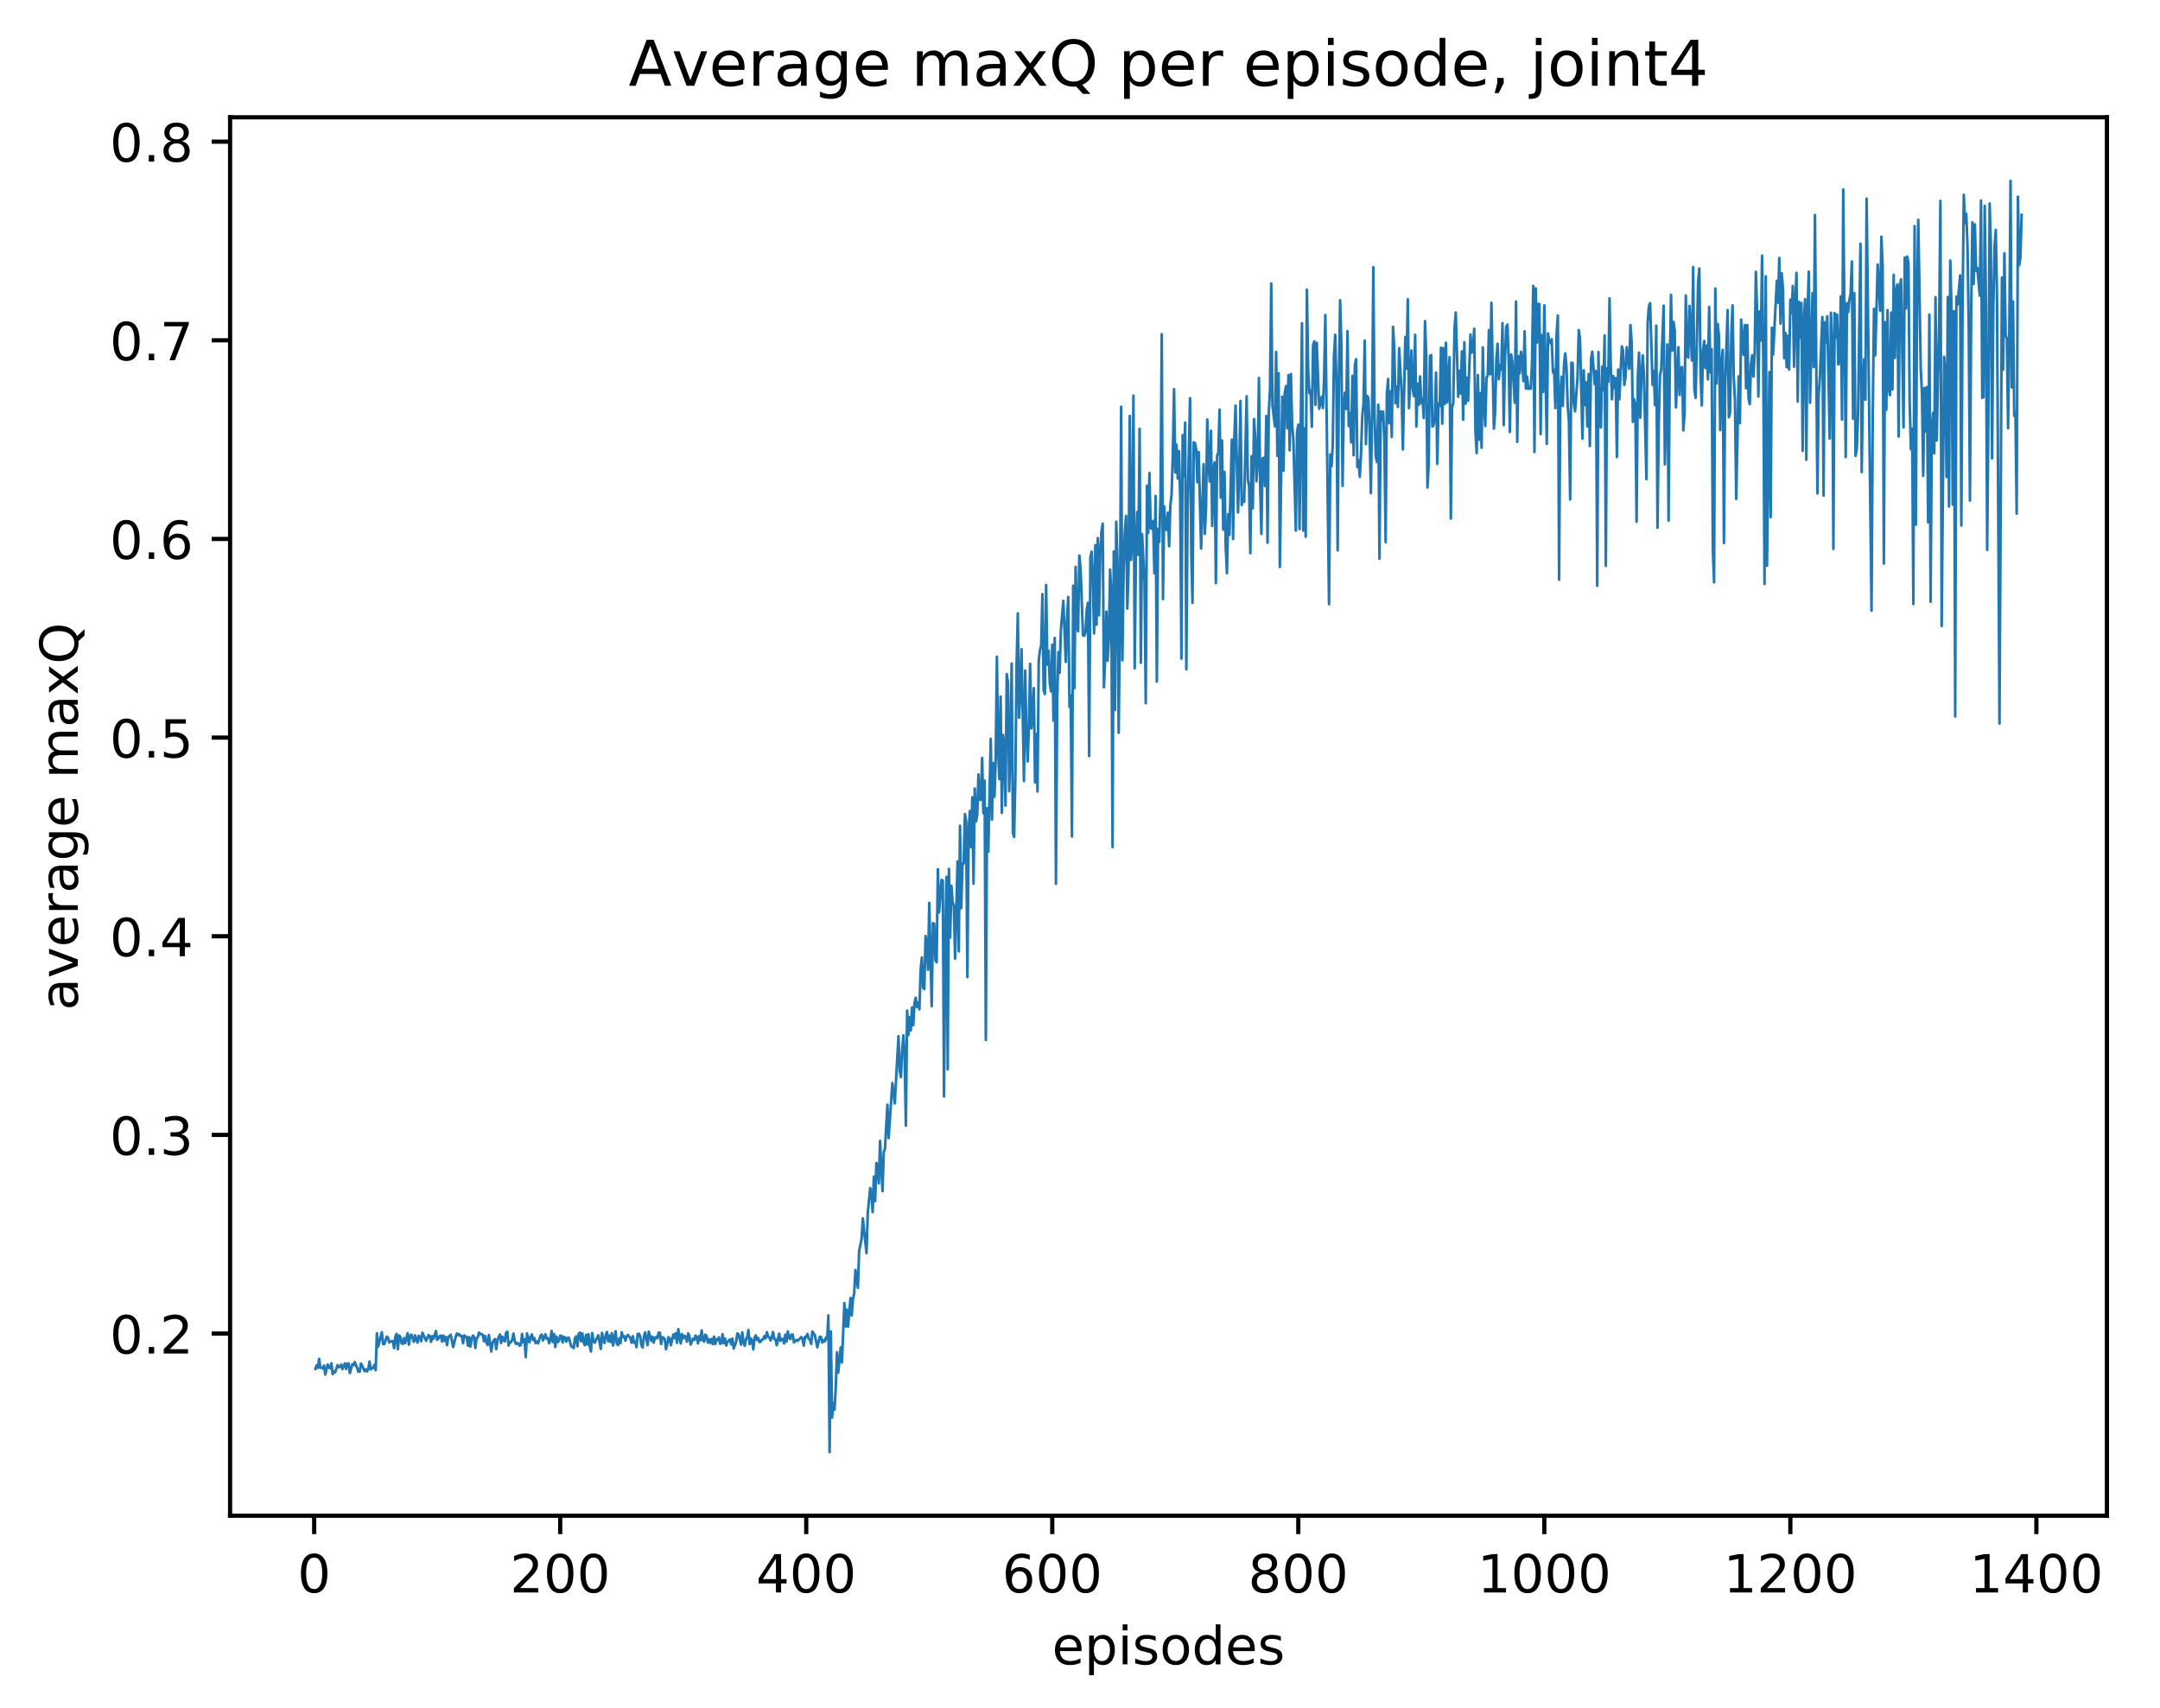 <?xml version="1.0" encoding="utf-8" standalone="no"?>
<!DOCTYPE svg PUBLIC "-//W3C//DTD SVG 1.1//EN"
  "http://www.w3.org/Graphics/SVG/1.1/DTD/svg11.dtd">
<!-- Created with matplotlib (http://matplotlib.org/) -->
<svg height="325pt" version="1.1" viewBox="0 0 411 325" width="411pt" xmlns="http://www.w3.org/2000/svg" xmlns:xlink="http://www.w3.org/1999/xlink">
 <defs>
  <style type="text/css">
*{stroke-linecap:butt;stroke-linejoin:round;}
  </style>
 </defs>
 <g id="figure_1">
  <g id="patch_1">
   <path d="M 0 325.986 
L 411.601 325.986 
L 411.601 0 
L 0 0 
z
" style="fill:#ffffff;"/>
  </g>
  <g id="axes_1">
   <g id="patch_2">
    <path d="M 43.781 288.43 
L 400.901 288.43 
L 400.901 22.318 
L 43.781 22.318 
z
" style="fill:#ffffff;"/>
   </g>
   <g id="matplotlib.axis_1">
    <g id="xtick_1">
     <g id="line2d_1">
      <defs>
       <path d="M 0 0 
L 0 3.5 
" id="mc4868cebae" style="stroke:#000000;stroke-width:0.8;"/>
      </defs>
      <g>
       <use style="stroke:#000000;stroke-width:0.8;" x="59.78" xlink:href="#mc4868cebae" y="288.43"/>
      </g>
     </g>
     <g id="text_1">
      <!-- 0 -->
      <defs>
       <path d="M 31.781 66.406 
Q 24.172 66.406 20.328 58.906 
Q 16.5 51.422 16.5 36.375 
Q 16.5 21.391 20.328 13.891 
Q 24.172 6.391 31.781 6.391 
Q 39.453 6.391 43.281 13.891 
Q 47.125 21.391 47.125 36.375 
Q 47.125 51.422 43.281 58.906 
Q 39.453 66.406 31.781 66.406 
z
M 31.781 74.219 
Q 44.047 74.219 50.516 64.516 
Q 56.984 54.828 56.984 36.375 
Q 56.984 17.969 50.516 8.266 
Q 44.047 -1.422 31.781 -1.422 
Q 19.531 -1.422 13.062 8.266 
Q 6.594 17.969 6.594 36.375 
Q 6.594 54.828 13.062 64.516 
Q 19.531 74.219 31.781 74.219 
z
" id="DejaVuSans-30"/>
      </defs>
      <g transform="translate(56.599 303.029)scale(0.1 -0.1)">
       <use xlink:href="#DejaVuSans-30"/>
      </g>
     </g>
    </g>
    <g id="xtick_2">
     <g id="line2d_2">
      <g>
       <use style="stroke:#000000;stroke-width:0.8;" x="106.594" xlink:href="#mc4868cebae" y="288.43"/>
      </g>
     </g>
     <g id="text_2">
      <!-- 200 -->
      <defs>
       <path d="M 19.188 8.297 
L 53.609 8.297 
L 53.609 0 
L 7.328 0 
L 7.328 8.297 
Q 12.938 14.109 22.625 23.891 
Q 32.328 33.688 34.812 36.531 
Q 39.547 41.844 41.422 45.531 
Q 43.312 49.219 43.312 52.781 
Q 43.312 58.594 39.234 62.25 
Q 35.156 65.922 28.609 65.922 
Q 23.969 65.922 18.812 64.312 
Q 13.672 62.703 7.812 59.422 
L 7.812 69.391 
Q 13.766 71.781 18.938 73 
Q 24.125 74.219 28.422 74.219 
Q 39.75 74.219 46.484 68.547 
Q 53.219 62.891 53.219 53.422 
Q 53.219 48.922 51.531 44.891 
Q 49.859 40.875 45.406 35.406 
Q 44.188 33.984 37.641 27.219 
Q 31.109 20.453 19.188 8.297 
z
" id="DejaVuSans-32"/>
      </defs>
      <g transform="translate(97.05 303.029)scale(0.1 -0.1)">
       <use xlink:href="#DejaVuSans-32"/>
       <use x="63.623" xlink:href="#DejaVuSans-30"/>
       <use x="127.246" xlink:href="#DejaVuSans-30"/>
      </g>
     </g>
    </g>
    <g id="xtick_3">
     <g id="line2d_3">
      <g>
       <use style="stroke:#000000;stroke-width:0.8;" x="153.408" xlink:href="#mc4868cebae" y="288.43"/>
      </g>
     </g>
     <g id="text_3">
      <!-- 400 -->
      <defs>
       <path d="M 37.797 64.312 
L 12.891 25.391 
L 37.797 25.391 
z
M 35.203 72.906 
L 47.609 72.906 
L 47.609 25.391 
L 58.016 25.391 
L 58.016 17.188 
L 47.609 17.188 
L 47.609 0 
L 37.797 0 
L 37.797 17.188 
L 4.891 17.188 
L 4.891 26.703 
z
" id="DejaVuSans-34"/>
      </defs>
      <g transform="translate(143.864 303.029)scale(0.1 -0.1)">
       <use xlink:href="#DejaVuSans-34"/>
       <use x="63.623" xlink:href="#DejaVuSans-30"/>
       <use x="127.246" xlink:href="#DejaVuSans-30"/>
      </g>
     </g>
    </g>
    <g id="xtick_4">
     <g id="line2d_4">
      <g>
       <use style="stroke:#000000;stroke-width:0.8;" x="200.222" xlink:href="#mc4868cebae" y="288.43"/>
      </g>
     </g>
     <g id="text_4">
      <!-- 600 -->
      <defs>
       <path d="M 33.016 40.375 
Q 26.375 40.375 22.484 35.828 
Q 18.609 31.297 18.609 23.391 
Q 18.609 15.531 22.484 10.953 
Q 26.375 6.391 33.016 6.391 
Q 39.656 6.391 43.531 10.953 
Q 47.406 15.531 47.406 23.391 
Q 47.406 31.297 43.531 35.828 
Q 39.656 40.375 33.016 40.375 
z
M 52.594 71.297 
L 52.594 62.312 
Q 48.875 64.062 45.094 64.984 
Q 41.312 65.922 37.594 65.922 
Q 27.828 65.922 22.672 59.328 
Q 17.531 52.734 16.797 39.406 
Q 19.672 43.656 24.016 45.922 
Q 28.375 48.188 33.594 48.188 
Q 44.578 48.188 50.953 41.516 
Q 57.328 34.859 57.328 23.391 
Q 57.328 12.156 50.688 5.359 
Q 44.047 -1.422 33.016 -1.422 
Q 20.359 -1.422 13.672 8.266 
Q 6.984 17.969 6.984 36.375 
Q 6.984 53.656 15.188 63.938 
Q 23.391 74.219 37.203 74.219 
Q 40.922 74.219 44.703 73.484 
Q 48.484 72.75 52.594 71.297 
z
" id="DejaVuSans-36"/>
      </defs>
      <g transform="translate(190.678 303.029)scale(0.1 -0.1)">
       <use xlink:href="#DejaVuSans-36"/>
       <use x="63.623" xlink:href="#DejaVuSans-30"/>
       <use x="127.246" xlink:href="#DejaVuSans-30"/>
      </g>
     </g>
    </g>
    <g id="xtick_5">
     <g id="line2d_5">
      <g>
       <use style="stroke:#000000;stroke-width:0.8;" x="247.036" xlink:href="#mc4868cebae" y="288.43"/>
      </g>
     </g>
     <g id="text_5">
      <!-- 800 -->
      <defs>
       <path d="M 31.781 34.625 
Q 24.75 34.625 20.719 30.859 
Q 16.703 27.094 16.703 20.516 
Q 16.703 13.922 20.719 10.156 
Q 24.75 6.391 31.781 6.391 
Q 38.812 6.391 42.859 10.172 
Q 46.922 13.969 46.922 20.516 
Q 46.922 27.094 42.891 30.859 
Q 38.875 34.625 31.781 34.625 
z
M 21.922 38.812 
Q 15.578 40.375 12.031 44.719 
Q 8.5 49.078 8.5 55.328 
Q 8.5 64.062 14.719 69.141 
Q 20.953 74.219 31.781 74.219 
Q 42.672 74.219 48.875 69.141 
Q 55.078 64.062 55.078 55.328 
Q 55.078 49.078 51.531 44.719 
Q 48 40.375 41.703 38.812 
Q 48.828 37.156 52.797 32.312 
Q 56.781 27.484 56.781 20.516 
Q 56.781 9.906 50.312 4.234 
Q 43.844 -1.422 31.781 -1.422 
Q 19.734 -1.422 13.25 4.234 
Q 6.781 9.906 6.781 20.516 
Q 6.781 27.484 10.781 32.312 
Q 14.797 37.156 21.922 38.812 
z
M 18.312 54.391 
Q 18.312 48.734 21.844 45.562 
Q 25.391 42.391 31.781 42.391 
Q 38.141 42.391 41.719 45.562 
Q 45.312 48.734 45.312 54.391 
Q 45.312 60.062 41.719 63.234 
Q 38.141 66.406 31.781 66.406 
Q 25.391 66.406 21.844 63.234 
Q 18.312 60.062 18.312 54.391 
z
" id="DejaVuSans-38"/>
      </defs>
      <g transform="translate(237.492 303.029)scale(0.1 -0.1)">
       <use xlink:href="#DejaVuSans-38"/>
       <use x="63.623" xlink:href="#DejaVuSans-30"/>
       <use x="127.246" xlink:href="#DejaVuSans-30"/>
      </g>
     </g>
    </g>
    <g id="xtick_6">
     <g id="line2d_6">
      <g>
       <use style="stroke:#000000;stroke-width:0.8;" x="293.85" xlink:href="#mc4868cebae" y="288.43"/>
      </g>
     </g>
     <g id="text_6">
      <!-- 1000 -->
      <defs>
       <path d="M 12.406 8.297 
L 28.516 8.297 
L 28.516 63.922 
L 10.984 60.406 
L 10.984 69.391 
L 28.422 72.906 
L 38.281 72.906 
L 38.281 8.297 
L 54.391 8.297 
L 54.391 0 
L 12.406 0 
z
" id="DejaVuSans-31"/>
      </defs>
      <g transform="translate(281.125 303.029)scale(0.1 -0.1)">
       <use xlink:href="#DejaVuSans-31"/>
       <use x="63.623" xlink:href="#DejaVuSans-30"/>
       <use x="127.246" xlink:href="#DejaVuSans-30"/>
       <use x="190.869" xlink:href="#DejaVuSans-30"/>
      </g>
     </g>
    </g>
    <g id="xtick_7">
     <g id="line2d_7">
      <g>
       <use style="stroke:#000000;stroke-width:0.8;" x="340.663" xlink:href="#mc4868cebae" y="288.43"/>
      </g>
     </g>
     <g id="text_7">
      <!-- 1200 -->
      <g transform="translate(327.938 303.029)scale(0.1 -0.1)">
       <use xlink:href="#DejaVuSans-31"/>
       <use x="63.623" xlink:href="#DejaVuSans-32"/>
       <use x="127.246" xlink:href="#DejaVuSans-30"/>
       <use x="190.869" xlink:href="#DejaVuSans-30"/>
      </g>
     </g>
    </g>
    <g id="xtick_8">
     <g id="line2d_8">
      <g>
       <use style="stroke:#000000;stroke-width:0.8;" x="387.477" xlink:href="#mc4868cebae" y="288.43"/>
      </g>
     </g>
     <g id="text_8">
      <!-- 1400 -->
      <g transform="translate(374.752 303.029)scale(0.1 -0.1)">
       <use xlink:href="#DejaVuSans-31"/>
       <use x="63.623" xlink:href="#DejaVuSans-34"/>
       <use x="127.246" xlink:href="#DejaVuSans-30"/>
       <use x="190.869" xlink:href="#DejaVuSans-30"/>
      </g>
     </g>
    </g>
    <g id="text_9">
     <!-- episodes -->
     <defs>
      <path d="M 56.203 29.594 
L 56.203 25.203 
L 14.891 25.203 
Q 15.484 15.922 20.484 11.062 
Q 25.484 6.203 34.422 6.203 
Q 39.594 6.203 44.453 7.469 
Q 49.312 8.734 54.109 11.281 
L 54.109 2.781 
Q 49.266 0.734 44.188 -0.344 
Q 39.109 -1.422 33.891 -1.422 
Q 20.797 -1.422 13.156 6.188 
Q 5.516 13.812 5.516 26.812 
Q 5.516 40.234 12.766 48.109 
Q 20.016 56 32.328 56 
Q 43.359 56 49.781 48.891 
Q 56.203 41.797 56.203 29.594 
z
M 47.219 32.234 
Q 47.125 39.594 43.094 43.984 
Q 39.062 48.391 32.422 48.391 
Q 24.906 48.391 20.391 44.141 
Q 15.875 39.891 15.188 32.172 
z
" id="DejaVuSans-65"/>
      <path d="M 18.109 8.203 
L 18.109 -20.797 
L 9.078 -20.797 
L 9.078 54.688 
L 18.109 54.688 
L 18.109 46.391 
Q 20.953 51.266 25.266 53.625 
Q 29.594 56 35.594 56 
Q 45.562 56 51.781 48.094 
Q 58.016 40.188 58.016 27.297 
Q 58.016 14.406 51.781 6.484 
Q 45.562 -1.422 35.594 -1.422 
Q 29.594 -1.422 25.266 0.953 
Q 20.953 3.328 18.109 8.203 
z
M 48.688 27.297 
Q 48.688 37.203 44.609 42.844 
Q 40.531 48.484 33.406 48.484 
Q 26.266 48.484 22.188 42.844 
Q 18.109 37.203 18.109 27.297 
Q 18.109 17.391 22.188 11.75 
Q 26.266 6.109 33.406 6.109 
Q 40.531 6.109 44.609 11.75 
Q 48.688 17.391 48.688 27.297 
z
" id="DejaVuSans-70"/>
      <path d="M 9.422 54.688 
L 18.406 54.688 
L 18.406 0 
L 9.422 0 
z
M 9.422 75.984 
L 18.406 75.984 
L 18.406 64.594 
L 9.422 64.594 
z
" id="DejaVuSans-69"/>
      <path d="M 44.281 53.078 
L 44.281 44.578 
Q 40.484 46.531 36.375 47.5 
Q 32.281 48.484 27.875 48.484 
Q 21.188 48.484 17.844 46.438 
Q 14.5 44.391 14.5 40.281 
Q 14.5 37.156 16.891 35.375 
Q 19.281 33.594 26.516 31.984 
L 29.594 31.297 
Q 39.156 29.25 43.188 25.516 
Q 47.219 21.781 47.219 15.094 
Q 47.219 7.469 41.188 3.016 
Q 35.156 -1.422 24.609 -1.422 
Q 20.219 -1.422 15.453 -0.562 
Q 10.688 0.297 5.422 2 
L 5.422 11.281 
Q 10.406 8.688 15.234 7.391 
Q 20.062 6.109 24.812 6.109 
Q 31.156 6.109 34.562 8.281 
Q 37.984 10.453 37.984 14.406 
Q 37.984 18.062 35.516 20.016 
Q 33.062 21.969 24.703 23.781 
L 21.578 24.516 
Q 13.234 26.266 9.516 29.906 
Q 5.812 33.547 5.812 39.891 
Q 5.812 47.609 11.281 51.797 
Q 16.75 56 26.812 56 
Q 31.781 56 36.172 55.266 
Q 40.578 54.547 44.281 53.078 
z
" id="DejaVuSans-73"/>
      <path d="M 30.609 48.391 
Q 23.391 48.391 19.188 42.75 
Q 14.984 37.109 14.984 27.297 
Q 14.984 17.484 19.156 11.844 
Q 23.344 6.203 30.609 6.203 
Q 37.797 6.203 41.984 11.859 
Q 46.188 17.531 46.188 27.297 
Q 46.188 37.016 41.984 42.703 
Q 37.797 48.391 30.609 48.391 
z
M 30.609 56 
Q 42.328 56 49.016 48.375 
Q 55.719 40.766 55.719 27.297 
Q 55.719 13.875 49.016 6.219 
Q 42.328 -1.422 30.609 -1.422 
Q 18.844 -1.422 12.172 6.219 
Q 5.516 13.875 5.516 27.297 
Q 5.516 40.766 12.172 48.375 
Q 18.844 56 30.609 56 
z
" id="DejaVuSans-6f"/>
      <path d="M 45.406 46.391 
L 45.406 75.984 
L 54.391 75.984 
L 54.391 0 
L 45.406 0 
L 45.406 8.203 
Q 42.578 3.328 38.25 0.953 
Q 33.938 -1.422 27.875 -1.422 
Q 17.969 -1.422 11.734 6.484 
Q 5.516 14.406 5.516 27.297 
Q 5.516 40.188 11.734 48.094 
Q 17.969 56 27.875 56 
Q 33.938 56 38.25 53.625 
Q 42.578 51.266 45.406 46.391 
z
M 14.797 27.297 
Q 14.797 17.391 18.875 11.75 
Q 22.953 6.109 30.078 6.109 
Q 37.203 6.109 41.297 11.75 
Q 45.406 17.391 45.406 27.297 
Q 45.406 37.203 41.297 42.844 
Q 37.203 48.484 30.078 48.484 
Q 22.953 48.484 18.875 42.844 
Q 14.797 37.203 14.797 27.297 
z
" id="DejaVuSans-64"/>
     </defs>
     <g transform="translate(200.182 316.707)scale(0.1 -0.1)">
      <use xlink:href="#DejaVuSans-65"/>
      <use x="61.523" xlink:href="#DejaVuSans-70"/>
      <use x="125" xlink:href="#DejaVuSans-69"/>
      <use x="152.783" xlink:href="#DejaVuSans-73"/>
      <use x="204.883" xlink:href="#DejaVuSans-6f"/>
      <use x="266.064" xlink:href="#DejaVuSans-64"/>
      <use x="329.541" xlink:href="#DejaVuSans-65"/>
      <use x="391.064" xlink:href="#DejaVuSans-73"/>
     </g>
    </g>
   </g>
   <g id="matplotlib.axis_2">
    <g id="ytick_1">
     <g id="line2d_9">
      <defs>
       <path d="M 0 0 
L -3.5 0 
" id="m0c740d50aa" style="stroke:#000000;stroke-width:0.8;"/>
      </defs>
      <g>
       <use style="stroke:#000000;stroke-width:0.8;" x="43.781" xlink:href="#m0c740d50aa" y="253.763"/>
      </g>
     </g>
     <g id="text_10">
      <!-- 0.2 -->
      <defs>
       <path d="M 10.688 12.406 
L 21 12.406 
L 21 0 
L 10.688 0 
z
" id="DejaVuSans-2e"/>
      </defs>
      <g transform="translate(20.878 257.563)scale(0.1 -0.1)">
       <use xlink:href="#DejaVuSans-30"/>
       <use x="63.623" xlink:href="#DejaVuSans-2e"/>
       <use x="95.41" xlink:href="#DejaVuSans-32"/>
      </g>
     </g>
    </g>
    <g id="ytick_2">
     <g id="line2d_10">
      <g>
       <use style="stroke:#000000;stroke-width:0.8;" x="43.781" xlink:href="#m0c740d50aa" y="215.962"/>
      </g>
     </g>
     <g id="text_11">
      <!-- 0.3 -->
      <defs>
       <path d="M 40.578 39.312 
Q 47.656 37.797 51.625 33 
Q 55.609 28.219 55.609 21.188 
Q 55.609 10.406 48.188 4.484 
Q 40.766 -1.422 27.094 -1.422 
Q 22.516 -1.422 17.656 -0.516 
Q 12.797 0.391 7.625 2.203 
L 7.625 11.719 
Q 11.719 9.328 16.594 8.109 
Q 21.484 6.891 26.812 6.891 
Q 36.078 6.891 40.938 10.547 
Q 45.797 14.203 45.797 21.188 
Q 45.797 27.641 41.281 31.266 
Q 36.766 34.906 28.719 34.906 
L 20.219 34.906 
L 20.219 43.016 
L 29.109 43.016 
Q 36.375 43.016 40.234 45.922 
Q 44.094 48.828 44.094 54.297 
Q 44.094 59.906 40.109 62.906 
Q 36.141 65.922 28.719 65.922 
Q 24.656 65.922 20.016 65.031 
Q 15.375 64.156 9.812 62.312 
L 9.812 71.094 
Q 15.438 72.656 20.344 73.438 
Q 25.25 74.219 29.594 74.219 
Q 40.828 74.219 47.359 69.109 
Q 53.906 64.016 53.906 55.328 
Q 53.906 49.266 50.438 45.094 
Q 46.969 40.922 40.578 39.312 
z
" id="DejaVuSans-33"/>
      </defs>
      <g transform="translate(20.878 219.761)scale(0.1 -0.1)">
       <use xlink:href="#DejaVuSans-30"/>
       <use x="63.623" xlink:href="#DejaVuSans-2e"/>
       <use x="95.41" xlink:href="#DejaVuSans-33"/>
      </g>
     </g>
    </g>
    <g id="ytick_3">
     <g id="line2d_11">
      <g>
       <use style="stroke:#000000;stroke-width:0.8;" x="43.781" xlink:href="#m0c740d50aa" y="178.16"/>
      </g>
     </g>
     <g id="text_12">
      <!-- 0.4 -->
      <g transform="translate(20.878 181.96)scale(0.1 -0.1)">
       <use xlink:href="#DejaVuSans-30"/>
       <use x="63.623" xlink:href="#DejaVuSans-2e"/>
       <use x="95.41" xlink:href="#DejaVuSans-34"/>
      </g>
     </g>
    </g>
    <g id="ytick_4">
     <g id="line2d_12">
      <g>
       <use style="stroke:#000000;stroke-width:0.8;" x="43.781" xlink:href="#m0c740d50aa" y="140.359"/>
      </g>
     </g>
     <g id="text_13">
      <!-- 0.5 -->
      <defs>
       <path d="M 10.797 72.906 
L 49.516 72.906 
L 49.516 64.594 
L 19.828 64.594 
L 19.828 46.734 
Q 21.969 47.469 24.109 47.828 
Q 26.266 48.188 28.422 48.188 
Q 40.625 48.188 47.75 41.5 
Q 54.891 34.812 54.891 23.391 
Q 54.891 11.625 47.562 5.094 
Q 40.234 -1.422 26.906 -1.422 
Q 22.312 -1.422 17.547 -0.641 
Q 12.797 0.141 7.719 1.703 
L 7.719 11.625 
Q 12.109 9.234 16.797 8.062 
Q 21.484 6.891 26.703 6.891 
Q 35.156 6.891 40.078 11.328 
Q 45.016 15.766 45.016 23.391 
Q 45.016 31 40.078 35.438 
Q 35.156 39.891 26.703 39.891 
Q 22.75 39.891 18.812 39.016 
Q 14.891 38.141 10.797 36.281 
z
" id="DejaVuSans-35"/>
      </defs>
      <g transform="translate(20.878 144.158)scale(0.1 -0.1)">
       <use xlink:href="#DejaVuSans-30"/>
       <use x="63.623" xlink:href="#DejaVuSans-2e"/>
       <use x="95.41" xlink:href="#DejaVuSans-35"/>
      </g>
     </g>
    </g>
    <g id="ytick_5">
     <g id="line2d_13">
      <g>
       <use style="stroke:#000000;stroke-width:0.8;" x="43.781" xlink:href="#m0c740d50aa" y="102.558"/>
      </g>
     </g>
     <g id="text_14">
      <!-- 0.6 -->
      <g transform="translate(20.878 106.357)scale(0.1 -0.1)">
       <use xlink:href="#DejaVuSans-30"/>
       <use x="63.623" xlink:href="#DejaVuSans-2e"/>
       <use x="95.41" xlink:href="#DejaVuSans-36"/>
      </g>
     </g>
    </g>
    <g id="ytick_6">
     <g id="line2d_14">
      <g>
       <use style="stroke:#000000;stroke-width:0.8;" x="43.781" xlink:href="#m0c740d50aa" y="64.756"/>
      </g>
     </g>
     <g id="text_15">
      <!-- 0.7 -->
      <defs>
       <path d="M 8.203 72.906 
L 55.078 72.906 
L 55.078 68.703 
L 28.609 0 
L 18.312 0 
L 43.219 64.594 
L 8.203 64.594 
z
" id="DejaVuSans-37"/>
      </defs>
      <g transform="translate(20.878 68.555)scale(0.1 -0.1)">
       <use xlink:href="#DejaVuSans-30"/>
       <use x="63.623" xlink:href="#DejaVuSans-2e"/>
       <use x="95.41" xlink:href="#DejaVuSans-37"/>
      </g>
     </g>
    </g>
    <g id="ytick_7">
     <g id="line2d_15">
      <g>
       <use style="stroke:#000000;stroke-width:0.8;" x="43.781" xlink:href="#m0c740d50aa" y="26.955"/>
      </g>
     </g>
     <g id="text_16">
      <!-- 0.8 -->
      <g transform="translate(20.878 30.754)scale(0.1 -0.1)">
       <use xlink:href="#DejaVuSans-30"/>
       <use x="63.623" xlink:href="#DejaVuSans-2e"/>
       <use x="95.41" xlink:href="#DejaVuSans-38"/>
      </g>
     </g>
    </g>
    <g id="text_17">
     <!-- average maxQ -->
     <defs>
      <path d="M 34.281 27.484 
Q 23.391 27.484 19.188 25 
Q 14.984 22.516 14.984 16.5 
Q 14.984 11.719 18.141 8.906 
Q 21.297 6.109 26.703 6.109 
Q 34.188 6.109 38.703 11.406 
Q 43.219 16.703 43.219 25.484 
L 43.219 27.484 
z
M 52.203 31.203 
L 52.203 0 
L 43.219 0 
L 43.219 8.297 
Q 40.141 3.328 35.547 0.953 
Q 30.953 -1.422 24.312 -1.422 
Q 15.922 -1.422 10.953 3.297 
Q 6 8.016 6 15.922 
Q 6 25.141 12.172 29.828 
Q 18.359 34.516 30.609 34.516 
L 43.219 34.516 
L 43.219 35.406 
Q 43.219 41.609 39.141 45 
Q 35.062 48.391 27.688 48.391 
Q 23 48.391 18.547 47.266 
Q 14.109 46.141 10.016 43.891 
L 10.016 52.203 
Q 14.938 54.109 19.578 55.047 
Q 24.219 56 28.609 56 
Q 40.484 56 46.344 49.844 
Q 52.203 43.703 52.203 31.203 
z
" id="DejaVuSans-61"/>
      <path d="M 2.984 54.688 
L 12.5 54.688 
L 29.594 8.797 
L 46.688 54.688 
L 56.203 54.688 
L 35.688 0 
L 23.484 0 
z
" id="DejaVuSans-76"/>
      <path d="M 41.109 46.297 
Q 39.594 47.172 37.812 47.578 
Q 36.031 48 33.891 48 
Q 26.266 48 22.188 43.047 
Q 18.109 38.094 18.109 28.812 
L 18.109 0 
L 9.078 0 
L 9.078 54.688 
L 18.109 54.688 
L 18.109 46.188 
Q 20.953 51.172 25.484 53.578 
Q 30.031 56 36.531 56 
Q 37.453 56 38.578 55.875 
Q 39.703 55.766 41.062 55.516 
z
" id="DejaVuSans-72"/>
      <path d="M 45.406 27.984 
Q 45.406 37.75 41.375 43.109 
Q 37.359 48.484 30.078 48.484 
Q 22.859 48.484 18.828 43.109 
Q 14.797 37.75 14.797 27.984 
Q 14.797 18.266 18.828 12.891 
Q 22.859 7.516 30.078 7.516 
Q 37.359 7.516 41.375 12.891 
Q 45.406 18.266 45.406 27.984 
z
M 54.391 6.781 
Q 54.391 -7.172 48.188 -13.984 
Q 42 -20.797 29.203 -20.797 
Q 24.469 -20.797 20.266 -20.094 
Q 16.062 -19.391 12.109 -17.922 
L 12.109 -9.188 
Q 16.062 -11.328 19.922 -12.344 
Q 23.781 -13.375 27.781 -13.375 
Q 36.625 -13.375 41.016 -8.766 
Q 45.406 -4.156 45.406 5.172 
L 45.406 9.625 
Q 42.625 4.781 38.281 2.391 
Q 33.938 0 27.875 0 
Q 17.828 0 11.672 7.656 
Q 5.516 15.328 5.516 27.984 
Q 5.516 40.672 11.672 48.328 
Q 17.828 56 27.875 56 
Q 33.938 56 38.281 53.609 
Q 42.625 51.219 45.406 46.391 
L 45.406 54.688 
L 54.391 54.688 
z
" id="DejaVuSans-67"/>
      <path id="DejaVuSans-20"/>
      <path d="M 52 44.188 
Q 55.375 50.25 60.062 53.125 
Q 64.75 56 71.094 56 
Q 79.641 56 84.281 50.016 
Q 88.922 44.047 88.922 33.016 
L 88.922 0 
L 79.891 0 
L 79.891 32.719 
Q 79.891 40.578 77.094 44.375 
Q 74.312 48.188 68.609 48.188 
Q 61.625 48.188 57.562 43.547 
Q 53.516 38.922 53.516 30.906 
L 53.516 0 
L 44.484 0 
L 44.484 32.719 
Q 44.484 40.625 41.703 44.406 
Q 38.922 48.188 33.109 48.188 
Q 26.219 48.188 22.156 43.531 
Q 18.109 38.875 18.109 30.906 
L 18.109 0 
L 9.078 0 
L 9.078 54.688 
L 18.109 54.688 
L 18.109 46.188 
Q 21.188 51.219 25.484 53.609 
Q 29.781 56 35.688 56 
Q 41.656 56 45.828 52.969 
Q 50 49.953 52 44.188 
z
" id="DejaVuSans-6d"/>
      <path d="M 54.891 54.688 
L 35.109 28.078 
L 55.906 0 
L 45.312 0 
L 29.391 21.484 
L 13.484 0 
L 2.875 0 
L 24.125 28.609 
L 4.688 54.688 
L 15.281 54.688 
L 29.781 35.203 
L 44.281 54.688 
z
" id="DejaVuSans-78"/>
      <path d="M 39.406 66.219 
Q 28.656 66.219 22.328 58.203 
Q 16.016 50.203 16.016 36.375 
Q 16.016 22.609 22.328 14.594 
Q 28.656 6.594 39.406 6.594 
Q 50.141 6.594 56.422 14.594 
Q 62.703 22.609 62.703 36.375 
Q 62.703 50.203 56.422 58.203 
Q 50.141 66.219 39.406 66.219 
z
M 53.219 1.312 
L 66.219 -12.891 
L 54.297 -12.891 
L 43.5 -1.219 
Q 41.891 -1.312 41.031 -1.359 
Q 40.188 -1.422 39.406 -1.422 
Q 24.031 -1.422 14.812 8.859 
Q 5.609 19.141 5.609 36.375 
Q 5.609 53.656 14.812 63.938 
Q 24.031 74.219 39.406 74.219 
Q 54.734 74.219 63.906 63.938 
Q 73.094 53.656 73.094 36.375 
Q 73.094 23.688 67.984 14.641 
Q 62.891 5.609 53.219 1.312 
z
" id="DejaVuSans-51"/>
     </defs>
     <g transform="translate(14.798 192.263)rotate(-90)scale(0.1 -0.1)">
      <use xlink:href="#DejaVuSans-61"/>
      <use x="61.279" xlink:href="#DejaVuSans-76"/>
      <use x="120.459" xlink:href="#DejaVuSans-65"/>
      <use x="181.982" xlink:href="#DejaVuSans-72"/>
      <use x="223.096" xlink:href="#DejaVuSans-61"/>
      <use x="284.375" xlink:href="#DejaVuSans-67"/>
      <use x="347.852" xlink:href="#DejaVuSans-65"/>
      <use x="409.375" xlink:href="#DejaVuSans-20"/>
      <use x="441.162" xlink:href="#DejaVuSans-6d"/>
      <use x="538.574" xlink:href="#DejaVuSans-61"/>
      <use x="599.854" xlink:href="#DejaVuSans-78"/>
      <use x="659.033" xlink:href="#DejaVuSans-51"/>
     </g>
    </g>
   </g>
   <g id="line2d_16">
    <path clip-path="url(#pce7836f8c1)" d="M 60.014 260.491 
L 60.248 259.811 
L 60.482 260.294 
L 60.716 258.575 
L 60.95 260.277 
L 61.184 260.236 
L 61.418 260.396 
L 61.652 259.845 
L 61.887 261.57 
L 62.355 259.651 
L 62.589 260.263 
L 62.823 260.359 
L 63.057 259.441 
L 63.291 261.483 
L 63.525 261.006 
L 63.759 261.155 
L 64.227 259.771 
L 64.461 260.177 
L 64.695 260.119 
L 64.929 259.672 
L 65.164 260.522 
L 65.632 259.432 
L 65.866 260.511 
L 66.1 259.51 
L 66.334 259.427 
L 66.568 261.29 
L 67.036 259.602 
L 67.27 259.803 
L 67.504 259.183 
L 67.972 260.376 
L 68.206 261.015 
L 68.44 261.017 
L 68.675 259.476 
L 68.909 259.861 
L 69.377 260.937 
L 69.611 260.569 
L 69.845 260.977 
L 70.079 260.523 
L 70.313 259.087 
L 70.547 260.589 
L 70.781 260.325 
L 71.015 260.303 
L 71.249 259.729 
L 71.483 260.738 
L 71.717 253.721 
L 71.952 256.258 
L 72.654 253.52 
L 72.888 255.744 
L 73.122 255.779 
L 73.59 254.357 
L 73.824 254.521 
L 74.058 255.457 
L 74.526 255.203 
L 74.76 255.189 
L 74.994 256.543 
L 75.229 254.378 
L 75.463 253.834 
L 75.697 256.754 
L 75.931 254.129 
L 76.165 254.391 
L 76.399 255.584 
L 76.633 255.718 
L 76.867 254.63 
L 77.101 255.591 
L 77.569 253.695 
L 77.803 255.886 
L 78.037 254.243 
L 78.271 253.963 
L 78.74 255.338 
L 78.974 254.102 
L 79.442 255.497 
L 79.676 254.186 
L 79.91 254.419 
L 80.144 255.232 
L 80.378 253.609 
L 81.08 255.135 
L 81.548 254.05 
L 81.782 254.272 
L 82.017 255.327 
L 82.251 254.263 
L 82.485 254.754 
L 82.953 253.284 
L 83.187 254.964 
L 83.421 254.705 
L 83.655 254.251 
L 83.889 254.151 
L 84.123 255.285 
L 84.357 254.134 
L 84.591 255.137 
L 84.825 254.413 
L 85.059 255.981 
L 85.293 254.453 
L 85.762 253.996 
L 86.23 256.331 
L 86.698 254.459 
L 86.932 253.749 
L 87.166 254.055 
L 87.4 253.861 
L 87.634 254.246 
L 87.868 254.229 
L 88.102 255.614 
L 88.336 254.114 
L 88.57 254.366 
L 88.805 254.386 
L 89.039 256.068 
L 89.273 254.455 
L 89.507 256.241 
L 89.741 254.739 
L 89.975 254.15 
L 90.209 254.393 
L 90.443 256.5 
L 90.677 254.642 
L 90.911 254.479 
L 91.145 253.583 
L 91.379 253.877 
L 91.613 253.854 
L 91.847 253.994 
L 92.082 255.221 
L 92.316 254.222 
L 92.55 255.526 
L 92.784 255.944 
L 93.018 254.038 
L 93.486 257.175 
L 93.72 255.525 
L 93.954 255.019 
L 94.188 254.805 
L 94.422 256.717 
L 94.656 255.028 
L 95.124 253.932 
L 95.358 255.569 
L 95.593 254.361 
L 95.827 255.104 
L 96.061 255.248 
L 96.295 253.62 
L 96.529 253.399 
L 96.763 256.036 
L 96.997 255.373 
L 97.231 255.416 
L 97.465 254.912 
L 97.699 253.768 
L 97.933 255.171 
L 98.167 255.745 
L 98.401 255.568 
L 98.635 255.654 
L 98.87 256.076 
L 99.104 255.929 
L 99.338 253.828 
L 99.572 255.43 
L 99.806 254.882 
L 100.04 258.252 
L 100.274 253.728 
L 100.742 255.42 
L 100.976 254.403 
L 101.21 253.94 
L 101.444 255.01 
L 101.678 254.613 
L 101.912 255.576 
L 102.147 255.267 
L 102.381 255.631 
L 102.849 254.184 
L 103.083 253.958 
L 103.317 255.082 
L 103.785 253.901 
L 104.019 254.757 
L 104.253 254.625 
L 104.487 255.589 
L 104.721 254.971 
L 104.955 253.264 
L 105.189 255.375 
L 105.423 253.865 
L 105.658 256.327 
L 105.892 254.334 
L 106.126 255.379 
L 106.36 255.162 
L 106.594 254.168 
L 106.828 254.184 
L 107.062 255.449 
L 107.296 254.388 
L 107.53 254.514 
L 107.764 255.302 
L 107.998 254.607 
L 108.232 254.529 
L 108.7 256.232 
L 108.935 256.257 
L 109.169 256.542 
L 109.403 254.608 
L 109.637 254.3 
L 109.871 256.187 
L 110.105 253.825 
L 110.339 253.581 
L 110.573 255.233 
L 110.807 253.739 
L 111.041 255.389 
L 111.275 255.983 
L 111.509 254.004 
L 111.743 255.832 
L 111.977 253.898 
L 112.212 256.188 
L 112.446 257.177 
L 112.68 253.662 
L 112.914 255.048 
L 113.148 255.514 
L 113.85 254.089 
L 114.318 256.691 
L 114.552 253.636 
L 114.786 255.049 
L 115.02 255.564 
L 115.254 254.03 
L 115.488 253.453 
L 115.723 255.227 
L 115.957 254.148 
L 116.191 255.382 
L 116.425 253.688 
L 116.659 256.046 
L 117.127 253.32 
L 117.361 255.68 
L 117.595 255.955 
L 117.829 254.67 
L 118.063 255.607 
L 118.297 253.534 
L 118.531 254.425 
L 118.765 254.254 
L 119 255.109 
L 119.234 254.38 
L 119.468 254.022 
L 119.936 254.591 
L 120.17 255.518 
L 120.404 254.253 
L 120.638 255.497 
L 120.872 255.262 
L 121.106 256.365 
L 121.34 253.846 
L 121.574 253.79 
L 121.808 254.271 
L 122.042 255.954 
L 122.276 256.416 
L 122.511 254.474 
L 122.745 253.531 
L 123.213 255.97 
L 123.447 253.413 
L 123.915 255.137 
L 124.149 254.362 
L 124.383 255.496 
L 124.617 254.568 
L 124.851 254.419 
L 125.085 254.679 
L 125.319 253.605 
L 125.553 253.592 
L 125.788 255.772 
L 126.022 254.451 
L 126.256 254.575 
L 126.49 254.84 
L 126.724 256.742 
L 126.958 255.845 
L 127.192 254.468 
L 127.426 254.689 
L 127.66 255.989 
L 128.128 253.928 
L 128.362 254.622 
L 128.596 253.71 
L 128.83 255.526 
L 129.065 252.926 
L 129.533 255.649 
L 129.767 253.867 
L 130.001 254.675 
L 130.235 254.176 
L 130.469 254.418 
L 130.703 255.316 
L 130.937 253.732 
L 131.171 254.189 
L 131.405 255.856 
L 131.873 254.722 
L 132.107 254.977 
L 132.341 254.147 
L 132.576 254.423 
L 132.81 255.637 
L 133.044 254.229 
L 133.278 255.023 
L 133.512 253.154 
L 133.746 255.024 
L 133.98 255.307 
L 134.214 253.962 
L 134.448 254.251 
L 134.682 255.478 
L 134.916 254.864 
L 135.15 255.536 
L 135.384 254.807 
L 135.618 255.762 
L 135.853 254.355 
L 136.087 255.759 
L 136.321 254.857 
L 136.555 255.03 
L 136.789 254.493 
L 137.023 255.703 
L 137.257 255.629 
L 137.491 253.887 
L 137.725 255.594 
L 137.959 254.732 
L 138.193 256.034 
L 138.427 255.349 
L 138.895 254.898 
L 139.13 255.808 
L 139.364 254.715 
L 139.598 256.628 
L 140.066 255.368 
L 140.3 253.753 
L 140.534 253.9 
L 141.002 255.862 
L 141.236 253.54 
L 141.47 255.336 
L 141.704 256.09 
L 141.938 254.905 
L 142.172 254.441 
L 142.406 253.107 
L 142.641 255.772 
L 142.875 254.698 
L 143.109 255.212 
L 143.343 256.765 
L 143.577 254.56 
L 143.811 254.112 
L 144.045 254.985 
L 144.279 254.62 
L 144.513 255.383 
L 144.747 255.284 
L 144.981 254.928 
L 145.215 254.832 
L 145.449 254.256 
L 145.683 254.677 
L 145.918 253.495 
L 146.152 254.343 
L 146.386 254.486 
L 146.62 255.078 
L 146.854 254.528 
L 147.088 253.471 
L 147.322 254.779 
L 147.556 254.875 
L 147.79 255.984 
L 148.258 253.778 
L 148.492 255.149 
L 148.726 254.831 
L 148.96 254.757 
L 149.194 255.645 
L 149.429 253.965 
L 149.663 255.295 
L 149.897 253.363 
L 150.131 254.5 
L 150.365 254.825 
L 150.599 253.971 
L 150.833 253.95 
L 151.067 255.444 
L 151.535 254.961 
L 151.769 255.16 
L 152.471 254.441 
L 152.706 254.815 
L 152.94 256.068 
L 153.174 254.395 
L 153.408 254.451 
L 153.642 253.843 
L 153.876 254.751 
L 154.11 254.917 
L 154.344 255.735 
L 154.578 253.371 
L 155.046 254.051 
L 155.514 256.373 
L 155.983 254.373 
L 156.217 254.412 
L 156.451 255.467 
L 156.685 255.039 
L 156.919 255.293 
L 157.153 254.53 
L 157.387 254.837 
L 157.621 250.305 
L 157.855 276.334 
L 158.089 253.365 
L 158.323 269.762 
L 158.557 267.005 
L 158.791 268.261 
L 159.025 263.988 
L 159.259 257.333 
L 159.494 261.195 
L 159.962 256.408 
L 160.196 259.264 
L 160.664 247.971 
L 160.898 252.412 
L 161.132 249.195 
L 161.366 252.451 
L 161.834 247.01 
L 162.068 250.326 
L 162.302 247.181 
L 162.536 246.095 
L 162.771 241.675 
L 163.239 245.057 
L 163.473 238.081 
L 163.941 235.777 
L 164.175 231.849 
L 164.877 238.476 
L 165.111 230.914 
L 165.579 226.074 
L 165.813 227.032 
L 166.048 230.647 
L 166.282 223.9 
L 166.516 228.579 
L 166.75 221.32 
L 166.984 221.724 
L 167.218 225.166 
L 167.452 217.098 
L 167.92 226.661 
L 168.154 219.273 
L 168.388 218.593 
L 168.856 210.221 
L 169.09 216.569 
L 169.793 206.1 
L 170.261 209.972 
L 170.729 201.31 
L 170.963 197.195 
L 171.197 203.86 
L 171.431 204.982 
L 171.665 199.683 
L 171.899 197.018 
L 172.133 200.932 
L 172.367 214.214 
L 172.601 192.311 
L 172.836 196.966 
L 173.07 193.544 
L 173.304 196.073 
L 173.538 191.717 
L 173.772 195.091 
L 174.006 190.858 
L 174.24 189.86 
L 174.474 191.622 
L 174.708 190.79 
L 174.942 192.067 
L 175.176 184.564 
L 175.41 182.204 
L 175.644 187.976 
L 175.878 188.204 
L 176.113 178.127 
L 176.347 179.578 
L 176.581 184.551 
L 176.815 171.821 
L 177.283 191.471 
L 177.517 175.649 
L 177.751 175.769 
L 177.985 182.698 
L 178.219 183.094 
L 178.453 165.402 
L 178.687 173.617 
L 179.155 167.438 
L 179.389 167.574 
L 179.624 208.666 
L 179.858 179.26 
L 180.092 166.858 
L 180.326 203.49 
L 180.56 165.337 
L 180.794 178.39 
L 181.028 168.553 
L 181.262 171.666 
L 181.496 172.375 
L 181.73 182.418 
L 182.198 163.916 
L 182.432 181.029 
L 182.666 157.132 
L 182.901 172.829 
L 183.135 164.315 
L 183.369 164.375 
L 183.603 154.912 
L 183.837 156.364 
L 184.071 185.94 
L 184.305 158.311 
L 184.539 154.322 
L 184.773 161.198 
L 185.007 151.718 
L 185.241 168.161 
L 185.475 150.044 
L 185.709 156.324 
L 185.943 155.097 
L 186.177 147.364 
L 186.412 152.205 
L 186.646 152.196 
L 186.88 144.233 
L 187.114 154.741 
L 187.348 148.56 
L 187.582 197.904 
L 187.816 153.794 
L 188.05 162.056 
L 188.518 140.594 
L 188.752 155.966 
L 188.986 145.193 
L 189.22 151.631 
L 189.454 144.73 
L 189.689 124.967 
L 189.923 142.786 
L 190.157 148.264 
L 190.391 132.552 
L 190.625 154.682 
L 190.859 139.863 
L 191.093 142.329 
L 191.327 153.304 
L 191.561 128.282 
L 191.795 129.826 
L 192.029 150.55 
L 192.263 142.46 
L 192.497 126.274 
L 192.731 158.476 
L 192.966 159.26 
L 193.2 147.889 
L 193.434 126.698 
L 193.668 116.715 
L 193.902 136.575 
L 194.136 132.26 
L 194.37 123.527 
L 194.838 148.62 
L 195.072 127.6 
L 195.306 139.57 
L 195.54 144.878 
L 195.774 138.419 
L 196.008 126.32 
L 196.242 138.59 
L 196.477 136.021 
L 196.711 130.939 
L 196.945 148.891 
L 197.179 139.702 
L 197.413 150.598 
L 197.647 125.81 
L 197.881 123.669 
L 198.115 122.83 
L 198.349 113.061 
L 198.583 131.367 
L 198.817 132.072 
L 199.051 111.315 
L 199.285 126.467 
L 199.519 123.817 
L 199.754 130.014 
L 199.988 131.561 
L 200.222 122.676 
L 200.456 137.119 
L 200.69 121.393 
L 200.924 168.187 
L 201.158 133.256 
L 201.392 124.091 
L 201.626 128.019 
L 201.86 119.916 
L 202.328 114.348 
L 202.796 125.947 
L 203.031 117.763 
L 203.265 113.588 
L 203.499 134.514 
L 203.733 132.308 
L 203.967 159.175 
L 204.201 111.466 
L 204.435 130.922 
L 204.669 107.862 
L 204.903 118.956 
L 205.137 120.136 
L 205.371 105.709 
L 205.605 108.096 
L 206.073 120.906 
L 206.307 120.979 
L 206.542 120.329 
L 206.776 116.083 
L 207.01 114.698 
L 207.244 143.877 
L 207.478 106.043 
L 207.712 104.987 
L 207.946 110.281 
L 208.18 120.52 
L 208.414 103.732 
L 208.648 118.872 
L 208.882 102.402 
L 209.116 117.085 
L 209.35 105.334 
L 209.584 101.172 
L 209.819 99.638 
L 210.053 130.779 
L 210.287 125.374 
L 210.521 116.382 
L 210.755 125.732 
L 210.989 121.655 
L 211.223 108.386 
L 211.457 112.653 
L 211.691 161.211 
L 211.925 104.931 
L 212.159 135.1 
L 212.393 99.274 
L 212.627 106.617 
L 212.861 139.444 
L 213.096 116.943 
L 213.33 77.399 
L 213.564 125.655 
L 213.798 108.215 
L 214.032 101.061 
L 214.266 98.179 
L 214.5 115.809 
L 214.734 108.499 
L 214.968 79.149 
L 215.202 106.552 
L 215.436 102.894 
L 215.67 75.272 
L 215.904 127.173 
L 216.138 105.327 
L 216.372 97.428 
L 216.607 105.573 
L 216.841 81.599 
L 217.075 126.125 
L 217.309 101.631 
L 217.777 110.842 
L 218.011 133.809 
L 218.245 92.415 
L 218.479 101.452 
L 218.713 90.016 
L 218.947 100.475 
L 219.181 100.633 
L 219.415 99.136 
L 219.649 109.079 
L 219.884 94.382 
L 220.118 129.695 
L 220.352 100.632 
L 220.586 103.104 
L 220.82 94.542 
L 221.054 63.6 
L 221.288 113.997 
L 221.522 96.374 
L 221.756 100.731 
L 221.99 100.854 
L 222.224 97.554 
L 222.458 103.95 
L 222.692 96.156 
L 222.926 94.113 
L 223.16 86.5 
L 223.395 74.051 
L 223.629 89.905 
L 223.863 84.631 
L 224.097 91.052 
L 224.331 85.867 
L 224.565 94.809 
L 224.799 125.329 
L 225.033 82.82 
L 225.267 90.532 
L 225.501 80.406 
L 225.735 127.375 
L 225.969 96.99 
L 226.437 75.767 
L 226.672 105.124 
L 226.906 114.715 
L 227.14 84.181 
L 227.374 84.27 
L 227.608 85.561 
L 227.842 91.775 
L 228.076 86.013 
L 228.544 104.379 
L 229.012 88.317 
L 229.246 101.58 
L 229.48 96.581 
L 229.714 79.816 
L 229.949 88.314 
L 230.183 91.609 
L 230.417 81.979 
L 230.651 100.082 
L 230.885 89.322 
L 231.119 87.971 
L 231.353 110.968 
L 231.587 86.763 
L 231.821 86.07 
L 232.055 77.952 
L 232.289 94.698 
L 232.523 83.818 
L 232.757 100.799 
L 232.991 89.815 
L 233.225 103.961 
L 233.46 109.068 
L 233.694 97.856 
L 233.928 101.785 
L 234.396 83.664 
L 234.63 102.578 
L 234.864 83.293 
L 235.098 77.193 
L 235.566 97.5 
L 235.8 89.543 
L 236.034 76.311 
L 236.268 96.099 
L 236.502 94.654 
L 236.737 95.504 
L 237.205 75.429 
L 237.439 91.365 
L 237.673 92.506 
L 237.907 105.272 
L 238.141 86.812 
L 238.375 96.722 
L 238.609 79.756 
L 238.843 83.189 
L 239.077 91.593 
L 239.311 87.704 
L 239.545 71.912 
L 239.779 92.475 
L 240.014 101.6 
L 240.248 87.225 
L 240.482 87.119 
L 240.716 92.48 
L 240.95 79.154 
L 241.184 103.269 
L 241.418 78.433 
L 241.652 74.278 
L 241.886 53.941 
L 242.12 77.183 
L 242.588 81.129 
L 242.822 66.98 
L 243.056 86.754 
L 243.29 71.028 
L 243.525 107.896 
L 243.993 75.492 
L 244.227 89.552 
L 244.461 74.726 
L 244.695 73.471 
L 244.929 81.472 
L 245.163 71.38 
L 245.397 85.705 
L 245.631 71.161 
L 245.865 80.877 
L 246.099 83.543 
L 246.567 100.975 
L 246.802 82.247 
L 247.036 80.814 
L 247.27 100.679 
L 247.738 61.524 
L 247.972 100.97 
L 248.206 81.523 
L 248.44 102.127 
L 248.674 55.117 
L 248.908 70.191 
L 249.142 74.796 
L 249.376 74.249 
L 249.61 81.216 
L 249.844 65.744 
L 250.078 64.963 
L 250.313 77.039 
L 250.547 65.23 
L 251.015 77.781 
L 251.483 75.519 
L 251.717 77.637 
L 251.951 71.685 
L 252.185 59.937 
L 252.887 114.97 
L 253.121 86.499 
L 253.355 88.731 
L 253.59 84.749 
L 253.824 67.832 
L 254.058 63.702 
L 254.292 73.093 
L 254.526 104.734 
L 254.76 72.166 
L 254.994 57.137 
L 255.228 65.394 
L 255.462 92.456 
L 255.696 76.679 
L 255.93 74.688 
L 256.164 77.844 
L 256.398 63.018 
L 256.632 81.038 
L 256.867 78.566 
L 257.101 84.185 
L 257.335 71.53 
L 257.569 86.645 
L 257.803 69.374 
L 258.037 68.355 
L 258.271 88.88 
L 258.505 87.583 
L 258.739 90.735 
L 258.973 86.231 
L 259.207 79.361 
L 259.441 76.818 
L 259.675 64.802 
L 259.909 84.521 
L 260.143 75.337 
L 260.378 75.79 
L 260.612 82.236 
L 260.846 93.851 
L 261.08 77.807 
L 261.314 50.847 
L 261.548 79.25 
L 261.782 86.88 
L 262.016 87.953 
L 262.25 77.019 
L 262.484 106.334 
L 262.718 78.261 
L 262.952 79.989 
L 263.186 78.315 
L 263.42 84.001 
L 263.655 103.177 
L 263.889 74.905 
L 264.123 72.128 
L 264.357 80.541 
L 264.591 74.452 
L 264.825 83.157 
L 265.059 62.192 
L 265.293 66.146 
L 265.527 76.729 
L 265.761 73.563 
L 265.995 77.439 
L 266.229 66.255 
L 266.697 74.758 
L 266.932 85.526 
L 267.4 64.141 
L 267.634 70.15 
L 267.868 56.957 
L 268.102 77.675 
L 268.57 66.689 
L 268.804 74.08 
L 269.038 75.369 
L 269.272 63.706 
L 269.506 81.176 
L 269.74 73.003 
L 269.974 77.022 
L 270.208 71.635 
L 270.443 76.729 
L 270.677 75.881 
L 270.911 79.548 
L 271.145 61.114 
L 271.379 67.607 
L 271.613 92.761 
L 271.847 88.256 
L 272.081 67.758 
L 272.315 67.569 
L 272.549 81.177 
L 272.783 80.897 
L 273.017 79.465 
L 273.251 70.907 
L 273.485 88.276 
L 273.72 76.729 
L 273.954 77.247 
L 274.188 66.159 
L 274.422 80.622 
L 274.656 66.27 
L 274.89 76.9 
L 275.124 65.225 
L 275.358 76.568 
L 275.826 67.974 
L 276.06 98.695 
L 276.294 77.503 
L 276.528 76.651 
L 276.762 62.58 
L 276.997 59.472 
L 277.465 75.497 
L 277.699 70.557 
L 277.933 74.885 
L 278.167 66.863 
L 278.401 79.865 
L 278.635 65.133 
L 278.869 76.829 
L 279.103 71.846 
L 279.337 76.287 
L 279.805 63.662 
L 280.039 67.111 
L 280.273 66.537 
L 280.508 62.566 
L 280.742 82.003 
L 280.976 86.218 
L 281.21 71.371 
L 281.444 83.7 
L 281.678 74.784 
L 281.912 85.202 
L 282.146 66.112 
L 282.38 77.2 
L 282.614 81.057 
L 282.848 71.856 
L 283.082 71.452 
L 283.316 62.819 
L 283.55 71.206 
L 283.785 57.623 
L 284.253 81.564 
L 284.487 78.523 
L 284.721 68.324 
L 284.955 65.425 
L 285.189 72.167 
L 285.423 69.484 
L 285.657 70.36 
L 285.891 61.492 
L 286.125 80.894 
L 286.359 68.642 
L 286.593 62.305 
L 286.827 61.759 
L 287.061 68.371 
L 287.296 82.185 
L 287.53 67.457 
L 287.764 68.8 
L 288.232 76.64 
L 288.466 57.376 
L 288.7 84.081 
L 288.934 67.786 
L 289.168 71.057 
L 289.402 66.936 
L 289.636 68.498 
L 289.87 72.508 
L 290.104 63.037 
L 290.338 73.971 
L 290.573 71.658 
L 290.807 73.997 
L 291.041 73.682 
L 291.275 73.978 
L 291.509 68.951 
L 291.743 54.407 
L 291.977 86.002 
L 292.211 54.876 
L 292.445 65.204 
L 292.679 57.81 
L 292.913 57.873 
L 293.147 82.602 
L 293.381 63.767 
L 293.615 74.579 
L 293.85 58.093 
L 294.318 84.478 
L 294.552 63.441 
L 294.786 65.136 
L 295.02 65.283 
L 295.254 64.558 
L 295.488 70.872 
L 295.722 70.347 
L 295.956 77.669 
L 296.19 63.494 
L 296.424 60.057 
L 296.658 110.309 
L 296.892 74.899 
L 297.126 71.713 
L 297.361 77.254 
L 297.595 69.33 
L 297.829 67.238 
L 298.063 69.729 
L 298.297 77.195 
L 298.531 80.25 
L 298.765 95.032 
L 298.999 69.024 
L 299.233 69.076 
L 299.467 76.824 
L 299.701 78.269 
L 300.169 71.845 
L 300.403 62.803 
L 300.638 64.48 
L 301.106 83.469 
L 301.34 70.447 
L 301.574 77.07 
L 301.808 72.746 
L 302.042 81.142 
L 302.276 71.197 
L 302.51 84.884 
L 302.744 68.259 
L 302.978 66.936 
L 303.446 73.134 
L 303.68 70.599 
L 303.915 111.47 
L 304.149 66.994 
L 304.383 80.317 
L 304.617 81.351 
L 304.851 69.767 
L 305.085 74.237 
L 305.319 63.84 
L 305.553 107.683 
L 305.787 70.044 
L 306.021 72.653 
L 306.255 56.775 
L 306.489 69.419 
L 306.723 75.966 
L 306.957 71.566 
L 307.191 73.848 
L 307.426 71.946 
L 307.66 86.978 
L 307.894 70.323 
L 308.128 75.987 
L 308.596 65.914 
L 308.83 66.677 
L 309.064 73.237 
L 309.298 71.808 
L 309.532 66.07 
L 310 70.163 
L 310.234 61.854 
L 310.468 65.08 
L 310.703 80.283 
L 310.937 75.95 
L 311.171 77.094 
L 311.405 99.278 
L 311.639 71.946 
L 311.873 67.104 
L 312.107 79.506 
L 312.341 71.34 
L 312.575 67.616 
L 312.809 71.442 
L 313.277 91.179 
L 313.511 61.451 
L 313.745 58.323 
L 313.98 57.692 
L 314.448 73.245 
L 314.682 70.605 
L 314.916 77.111 
L 315.15 61.97 
L 315.384 100.418 
L 315.618 80.9 
L 315.852 71.309 
L 316.086 70.396 
L 316.554 58.171 
L 316.788 88.363 
L 317.256 65.53 
L 317.491 99.07 
L 317.725 69.293 
L 317.959 56.099 
L 318.193 66.737 
L 318.427 61.245 
L 318.661 62.962 
L 318.895 77.512 
L 319.363 66.07 
L 319.597 75.172 
L 319.831 70.01 
L 320.065 69.846 
L 320.299 81.904 
L 320.533 78.653 
L 320.768 56.242 
L 321.002 67.642 
L 321.236 68.051 
L 321.47 58.197 
L 321.938 68.6 
L 322.172 50.81 
L 322.406 74.123 
L 322.64 75.723 
L 323.108 53.814 
L 323.342 51.096 
L 323.576 71.213 
L 323.81 77.144 
L 324.044 66.793 
L 324.279 64.877 
L 324.513 70.043 
L 324.747 65.768 
L 324.981 72.191 
L 325.215 58.389 
L 325.449 70.865 
L 325.683 66.451 
L 325.917 104.512 
L 326.151 110.823 
L 326.385 54.888 
L 326.619 72.99 
L 326.853 61.666 
L 327.087 64.1 
L 327.321 81.85 
L 327.556 69.061 
L 327.79 66.565 
L 328.024 103.324 
L 328.258 73.526 
L 328.726 59.013 
L 328.96 79.398 
L 329.194 78.551 
L 329.428 63.833 
L 329.662 58.108 
L 329.896 71.814 
L 330.13 76.285 
L 330.364 94.942 
L 330.833 71.619 
L 331.067 80.506 
L 331.301 60.831 
L 331.769 67.53 
L 332.003 61.861 
L 332.237 73.884 
L 332.471 61.856 
L 332.705 75.814 
L 332.939 76.912 
L 333.173 69.208 
L 333.407 67.602 
L 333.641 71.627 
L 333.875 67.086 
L 334.109 51.725 
L 334.344 59.579 
L 334.578 75.451 
L 334.812 59.266 
L 335.046 64.787 
L 335.28 48.633 
L 335.514 68.514 
L 335.748 111.125 
L 335.982 52.576 
L 336.216 107.658 
L 336.684 70.792 
L 336.918 98.412 
L 337.152 62.36 
L 337.386 67.457 
L 338.089 53.445 
L 338.323 57.608 
L 338.557 49.086 
L 338.791 61.569 
L 339.025 52.008 
L 339.259 55.066 
L 339.493 68.163 
L 339.727 63.345 
L 339.961 69.866 
L 340.195 63.885 
L 340.429 70.322 
L 340.663 57.026 
L 340.898 59.6 
L 341.132 54.417 
L 341.366 69.788 
L 341.6 57.264 
L 341.834 51.93 
L 342.068 76.411 
L 342.302 57.458 
L 342.536 64.248 
L 342.77 57.666 
L 343.004 85.79 
L 343.238 60.988 
L 343.472 56.92 
L 343.706 87.476 
L 343.94 59.104 
L 344.174 51.702 
L 344.409 76.643 
L 344.877 55.809 
L 345.111 69.84 
L 345.345 40.917 
L 345.813 93.901 
L 346.047 75.136 
L 346.281 71.848 
L 346.749 60.319 
L 346.983 94.306 
L 347.217 61.306 
L 347.451 65.143 
L 347.686 60.17 
L 348.154 83.453 
L 348.388 59.52 
L 348.622 65.347 
L 348.856 104.467 
L 349.09 59.58 
L 349.324 64.258 
L 349.558 59.855 
L 349.792 69.35 
L 350.026 68.949 
L 350.26 56.416 
L 350.494 79.831 
L 350.728 36.042 
L 351.197 86.972 
L 351.431 57.689 
L 351.665 59.375 
L 351.899 57.074 
L 352.133 55.886 
L 352.367 49.759 
L 352.601 79.682 
L 352.835 55.809 
L 353.069 86.751 
L 353.303 85.333 
L 353.537 79.206 
L 354.005 46.367 
L 354.239 89.834 
L 354.474 73.549 
L 354.708 68.339 
L 354.942 76.078 
L 355.176 37.803 
L 356.112 116.212 
L 356.346 78.525 
L 356.58 58.772 
L 356.814 67.604 
L 357.282 50.328 
L 357.751 59.145 
L 357.985 45.045 
L 358.219 50.553 
L 358.453 107.229 
L 358.687 61.297 
L 358.921 77.992 
L 359.155 59.008 
L 359.389 74.132 
L 359.623 75.195 
L 359.857 59.483 
L 360.091 74.111 
L 360.325 52.299 
L 360.559 68.118 
L 360.793 55.22 
L 361.027 54.114 
L 361.262 83.058 
L 361.496 54.472 
L 361.73 53.141 
L 362.198 81.333 
L 362.432 48.995 
L 362.666 58.695 
L 362.9 48.816 
L 363.134 50.103 
L 363.368 76.675 
L 363.602 85.508 
L 363.836 81.588 
L 364.07 114.944 
L 364.304 43.026 
L 364.539 99.854 
L 364.773 55.474 
L 365.007 41.836 
L 365.475 70.122 
L 365.709 74.881 
L 365.943 90.568 
L 366.177 73.811 
L 366.411 82.111 
L 366.645 73.647 
L 366.879 99.387 
L 367.113 59.861 
L 367.347 114.528 
L 367.581 81.73 
L 367.816 78.572 
L 368.05 86.247 
L 368.284 56.557 
L 368.518 83.807 
L 368.986 60.762 
L 369.22 38.225 
L 369.454 119.131 
L 369.922 67.894 
L 370.156 71.023 
L 370.39 90.769 
L 370.624 56.511 
L 370.858 96.378 
L 371.092 49.589 
L 371.327 58.739 
L 371.561 96.026 
L 371.795 59.233 
L 372.029 136.329 
L 372.263 56.431 
L 372.497 57.932 
L 372.965 52.408 
L 373.199 100.014 
L 373.433 57.967 
L 373.667 37.077 
L 373.901 42.441 
L 374.135 40.687 
L 374.369 46.752 
L 374.604 62.165 
L 374.838 95.262 
L 375.072 58.935 
L 375.306 42.283 
L 375.54 54.036 
L 375.774 42.703 
L 376.008 51.552 
L 376.242 50.992 
L 376.71 56.266 
L 376.944 38.162 
L 377.178 75.698 
L 377.412 75.563 
L 377.646 39.151 
L 377.881 57.812 
L 378.115 104.639 
L 378.349 78.922 
L 378.583 38.73 
L 378.817 46.799 
L 379.051 87.228 
L 379.285 58.184 
L 379.519 47.025 
L 379.753 43.742 
L 379.987 56.708 
L 380.455 137.688 
L 380.923 52.821 
L 381.157 70.321 
L 381.392 48.185 
L 381.626 63.852 
L 381.86 64.422 
L 382.094 81.498 
L 382.328 62.898 
L 382.562 34.414 
L 382.796 73.697 
L 383.03 57.37 
L 383.264 79.122 
L 383.498 78.528 
L 383.732 97.749 
L 383.966 37.439 
L 384.2 50.484 
L 384.434 49.068 
L 384.669 40.883 
L 384.669 40.883 
" style="fill:none;stroke:#1f77b4;stroke-linecap:square;stroke-width:0.5;"/>
   </g>
   <g id="patch_3">
    <path d="M 43.781 288.43 
L 43.781 22.318 
" style="fill:none;stroke:#000000;stroke-linecap:square;stroke-linejoin:miter;stroke-width:0.8;"/>
   </g>
   <g id="patch_4">
    <path d="M 400.901 288.43 
L 400.901 22.318 
" style="fill:none;stroke:#000000;stroke-linecap:square;stroke-linejoin:miter;stroke-width:0.8;"/>
   </g>
   <g id="patch_5">
    <path d="M 43.781 288.43 
L 400.901 288.43 
" style="fill:none;stroke:#000000;stroke-linecap:square;stroke-linejoin:miter;stroke-width:0.8;"/>
   </g>
   <g id="patch_6">
    <path d="M 43.781 22.318 
L 400.901 22.318 
" style="fill:none;stroke:#000000;stroke-linecap:square;stroke-linejoin:miter;stroke-width:0.8;"/>
   </g>
   <g id="text_18">
    <!-- Average maxQ per episode, joint4 -->
    <defs>
     <path d="M 34.188 63.188 
L 20.797 26.906 
L 47.609 26.906 
z
M 28.609 72.906 
L 39.797 72.906 
L 67.578 0 
L 57.328 0 
L 50.688 18.703 
L 17.828 18.703 
L 11.188 0 
L 0.781 0 
z
" id="DejaVuSans-41"/>
     <path d="M 11.719 12.406 
L 22.016 12.406 
L 22.016 4 
L 14.016 -11.625 
L 7.719 -11.625 
L 11.719 4 
z
" id="DejaVuSans-2c"/>
     <path d="M 9.422 54.688 
L 18.406 54.688 
L 18.406 -0.984 
Q 18.406 -11.422 14.422 -16.109 
Q 10.453 -20.797 1.609 -20.797 
L -1.812 -20.797 
L -1.812 -13.188 
L 0.594 -13.188 
Q 5.719 -13.188 7.562 -10.812 
Q 9.422 -8.453 9.422 -0.984 
z
M 9.422 75.984 
L 18.406 75.984 
L 18.406 64.594 
L 9.422 64.594 
z
" id="DejaVuSans-6a"/>
     <path d="M 54.891 33.016 
L 54.891 0 
L 45.906 0 
L 45.906 32.719 
Q 45.906 40.484 42.875 44.328 
Q 39.844 48.188 33.797 48.188 
Q 26.516 48.188 22.312 43.547 
Q 18.109 38.922 18.109 30.906 
L 18.109 0 
L 9.078 0 
L 9.078 54.688 
L 18.109 54.688 
L 18.109 46.188 
Q 21.344 51.125 25.703 53.562 
Q 30.078 56 35.797 56 
Q 45.219 56 50.047 50.172 
Q 54.891 44.344 54.891 33.016 
z
" id="DejaVuSans-6e"/>
     <path d="M 18.312 70.219 
L 18.312 54.688 
L 36.812 54.688 
L 36.812 47.703 
L 18.312 47.703 
L 18.312 18.016 
Q 18.312 11.328 20.141 9.422 
Q 21.969 7.516 27.594 7.516 
L 36.812 7.516 
L 36.812 0 
L 27.594 0 
Q 17.188 0 13.234 3.875 
Q 9.281 7.766 9.281 18.016 
L 9.281 47.703 
L 2.688 47.703 
L 2.688 54.688 
L 9.281 54.688 
L 9.281 70.219 
z
" id="DejaVuSans-74"/>
    </defs>
    <g transform="translate(119.614 16.318)scale(0.12 -0.12)">
     <use xlink:href="#DejaVuSans-41"/>
     <use x="68.33" xlink:href="#DejaVuSans-76"/>
     <use x="127.51" xlink:href="#DejaVuSans-65"/>
     <use x="189.033" xlink:href="#DejaVuSans-72"/>
     <use x="230.146" xlink:href="#DejaVuSans-61"/>
     <use x="291.426" xlink:href="#DejaVuSans-67"/>
     <use x="354.902" xlink:href="#DejaVuSans-65"/>
     <use x="416.426" xlink:href="#DejaVuSans-20"/>
     <use x="448.213" xlink:href="#DejaVuSans-6d"/>
     <use x="545.625" xlink:href="#DejaVuSans-61"/>
     <use x="606.904" xlink:href="#DejaVuSans-78"/>
     <use x="666.084" xlink:href="#DejaVuSans-51"/>
     <use x="744.795" xlink:href="#DejaVuSans-20"/>
     <use x="776.582" xlink:href="#DejaVuSans-70"/>
     <use x="840.059" xlink:href="#DejaVuSans-65"/>
     <use x="901.582" xlink:href="#DejaVuSans-72"/>
     <use x="942.695" xlink:href="#DejaVuSans-20"/>
     <use x="974.482" xlink:href="#DejaVuSans-65"/>
     <use x="1036.006" xlink:href="#DejaVuSans-70"/>
     <use x="1099.482" xlink:href="#DejaVuSans-69"/>
     <use x="1127.266" xlink:href="#DejaVuSans-73"/>
     <use x="1179.365" xlink:href="#DejaVuSans-6f"/>
     <use x="1240.547" xlink:href="#DejaVuSans-64"/>
     <use x="1304.023" xlink:href="#DejaVuSans-65"/>
     <use x="1365.547" xlink:href="#DejaVuSans-2c"/>
     <use x="1397.334" xlink:href="#DejaVuSans-20"/>
     <use x="1429.121" xlink:href="#DejaVuSans-6a"/>
     <use x="1456.904" xlink:href="#DejaVuSans-6f"/>
     <use x="1518.086" xlink:href="#DejaVuSans-69"/>
     <use x="1545.869" xlink:href="#DejaVuSans-6e"/>
     <use x="1609.248" xlink:href="#DejaVuSans-74"/>
     <use x="1648.457" xlink:href="#DejaVuSans-34"/>
    </g>
   </g>
  </g>
 </g>
 <defs>
  <clipPath id="pce7836f8c1">
   <rect height="266.112" width="357.12" x="43.781" y="22.318"/>
  </clipPath>
 </defs>
</svg>
